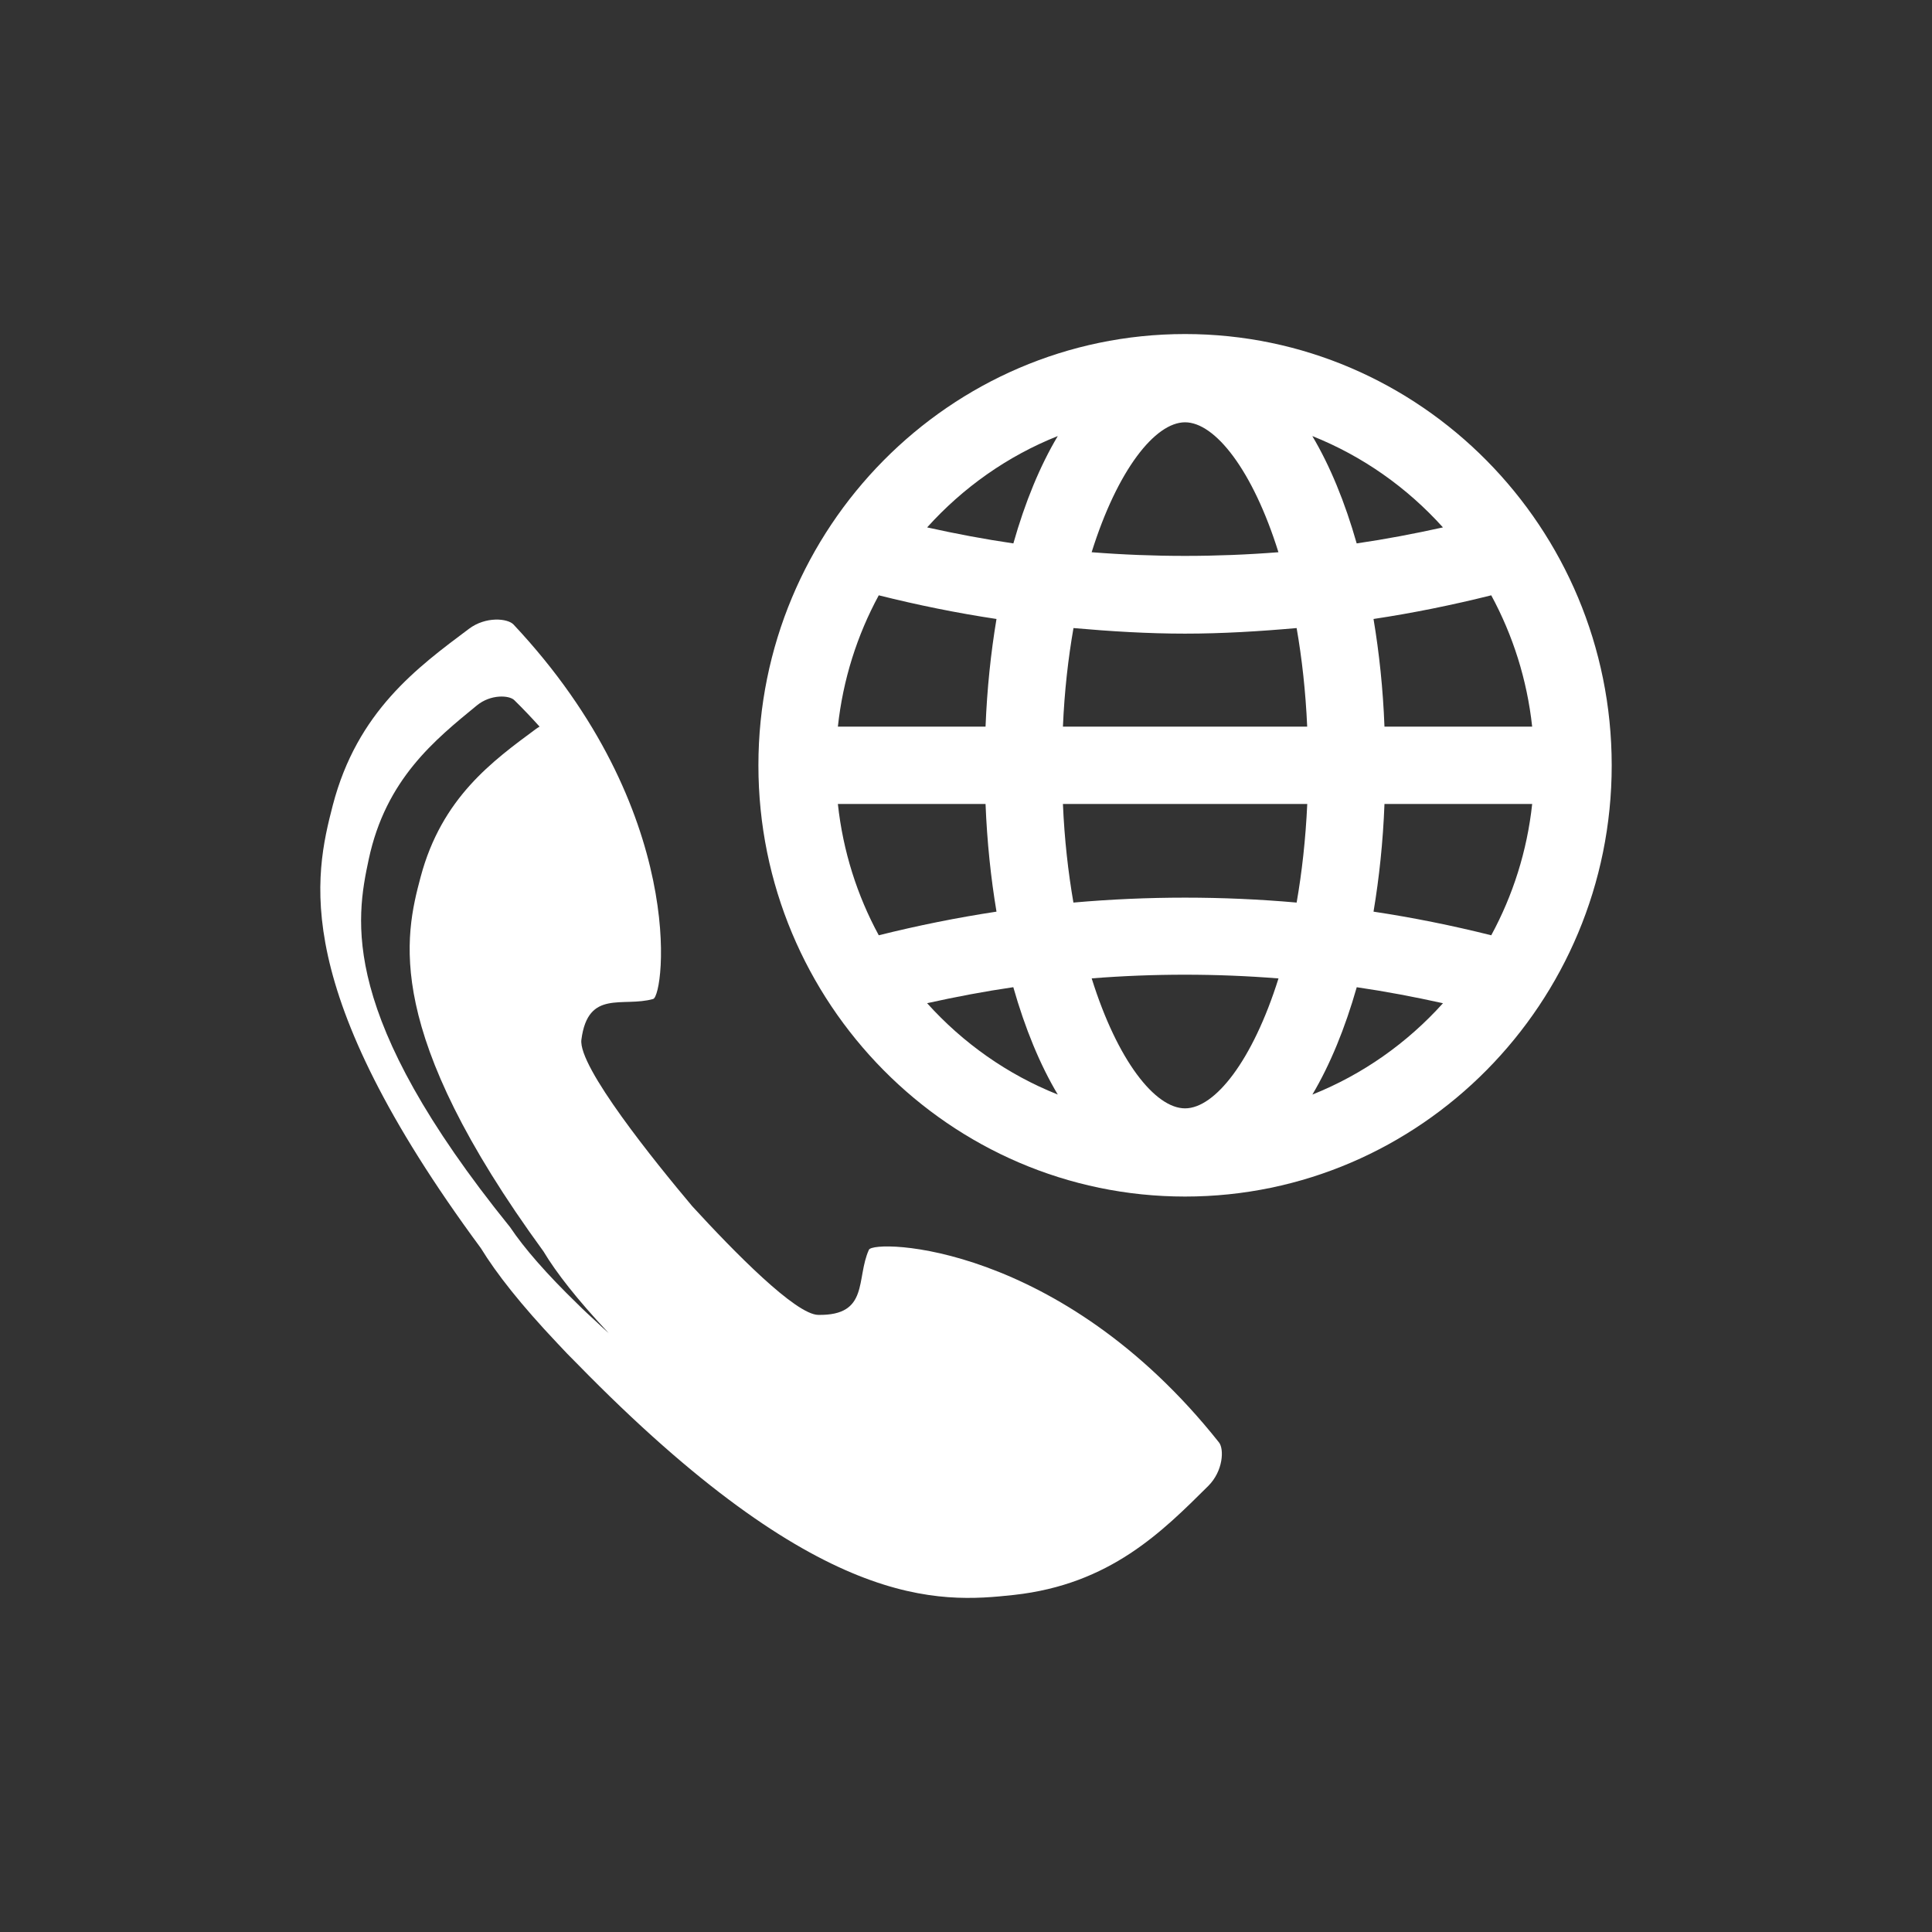<?xml version="1.0" encoding="utf-8"?>
<!-- Generator: Adobe Illustrator 15.0.0, SVG Export Plug-In . SVG Version: 6.00 Build 0)  -->
<!DOCTYPE svg PUBLIC "-//W3C//DTD SVG 1.1//EN" "http://www.w3.org/Graphics/SVG/1.1/DTD/svg11.dtd">
<svg version="1.1" id="Layer_1" xmlns="http://www.w3.org/2000/svg" xmlns:xlink="http://www.w3.org/1999/xlink" x="0px" y="0px"
	 width="60px" height="60px" viewBox="0 0 60 60" enable-background="new 0 0 60 60" xml:space="preserve">
<rect x="0" y="0" width="60" height="60" fill="#333333" stroke="none"/>
<g>
	<g>
		<path fill="#FFFFFF" d="M26.985,38.812c-0.407,0.896,0.015,2.049-1.575,2.023c-0.701-0.01-2.611-1.955-3.912-3.375
			c-1.143-1.359-3.553-4.336-3.442-5.174c0.206-1.576,1.288-0.994,2.229-1.262c0.348-0.104,1.094-5.845-4.338-11.63
			c-0.178-0.189-0.858-0.262-1.387,0.137c-1.6,1.199-3.465,2.562-4.225,5.477c-0.572,2.209-1.361,5.687,4.599,13.755
			c0.484,0.791,1.249,1.762,2.37,2.947c0.214,0.232,0.418,0.443,0.613,0.635c7.539,7.723,11.24,7.439,13.571,7.187
			c2.994-0.328,4.615-1.976,6.035-3.384c0.467-0.465,0.496-1.147,0.334-1.352C32.926,38.581,27.134,38.484,26.985,38.812z
			 M18.49,41.021c-0.172-0.158-0.354-0.324-0.542-0.513c-0.989-0.959-1.673-1.75-2.106-2.396c-5.327-6.584-4.793-9.548-4.391-11.425
			c0.531-2.488,2.053-3.709,3.355-4.777c0.434-0.357,1.008-0.32,1.164-0.168c0.281,0.275,0.541,0.551,0.787,0.824
			c-0.031,0.021-0.07,0.039-0.104,0.066c-1.356,1.002-2.934,2.141-3.59,4.602c-0.496,1.854-1.175,4.791,3.814,11.628
			c0.404,0.674,1.047,1.49,1.986,2.496c0.014,0.02,0.031,0.033,0.045,0.049C18.771,41.282,18.631,41.155,18.49,41.021z"/>
	</g>
	<path fill="#FFFFFF" d="M50.053,23.767L50.053,23.767c-0.002-7.384-5.943-13.393-13.25-13.393c-7.306,0-13.25,6.009-13.25,13.393
		l0,0l0,0v0.002c0,7.383,5.944,13.391,13.25,13.391c7.307,0,13.25-6.008,13.25-13.391V23.767L50.053,23.767z M46.312,29.046
		c-1.209-0.303-2.429-0.549-3.656-0.734c0.176-1.051,0.295-2.168,0.34-3.344h4.587C47.426,26.433,46.982,27.812,46.312,29.046z
		 M36.803,34.421c-0.928,0-2.1-1.478-2.9-4.037c1.932-0.152,3.871-0.152,5.802,0.002C38.902,32.943,37.73,34.421,36.803,34.421z
		 M33.336,28.03c-0.162-0.938-0.279-1.959-0.326-3.062h7.588c-0.051,1.103-0.166,2.125-0.33,3.062
		C37.961,27.826,35.645,27.826,33.336,28.03z M27.291,18.488c1.211,0.303,2.43,0.551,3.656,0.735
		c-0.176,1.051-0.293,2.167-0.34,3.344h-4.586C26.179,21.102,26.62,19.724,27.291,18.488z M36.803,13.115
		c0.928,0,2.1,1.477,2.9,4.035c-1.93,0.152-3.87,0.152-5.801,0C34.703,14.591,35.875,13.115,36.803,13.115z M36.803,19.678
		c1.156,0,2.312-0.071,3.465-0.173c0.164,0.938,0.279,1.959,0.328,3.062H33.01c0.047-1.103,0.164-2.124,0.328-3.062
		C34.49,19.607,35.645,19.678,36.803,19.678z M26.021,24.968h4.586c0.047,1.176,0.164,2.293,0.34,3.344
		c-1.227,0.186-2.445,0.432-3.656,0.734C26.62,27.812,26.179,26.433,26.021,24.968z M42.996,22.567
		c-0.045-1.177-0.164-2.293-0.34-3.344c1.229-0.185,2.447-0.433,3.656-0.735c0.67,1.236,1.112,2.614,1.271,4.079H42.996z
		 M44.812,16.379c-0.891,0.197-1.781,0.366-2.679,0.497c-0.364-1.281-0.829-2.41-1.378-3.334
		C42.316,14.164,43.699,15.142,44.812,16.379z M32.85,13.542c-0.552,0.926-1.016,2.053-1.379,3.334
		c-0.898-0.131-1.791-0.3-2.678-0.497C29.906,15.143,31.287,14.164,32.85,13.542z M28.792,31.155
		c0.888-0.197,1.778-0.366,2.677-0.497c0.364,1.279,0.828,2.408,1.381,3.334C31.287,33.37,29.906,32.393,28.792,31.155z
		 M40.757,33.993c0.55-0.927,1.013-2.056,1.378-3.334c0.896,0.131,1.788,0.3,2.678,0.497C43.7,32.393,42.318,33.37,40.757,33.993z"
		/>
</g>
</svg>
